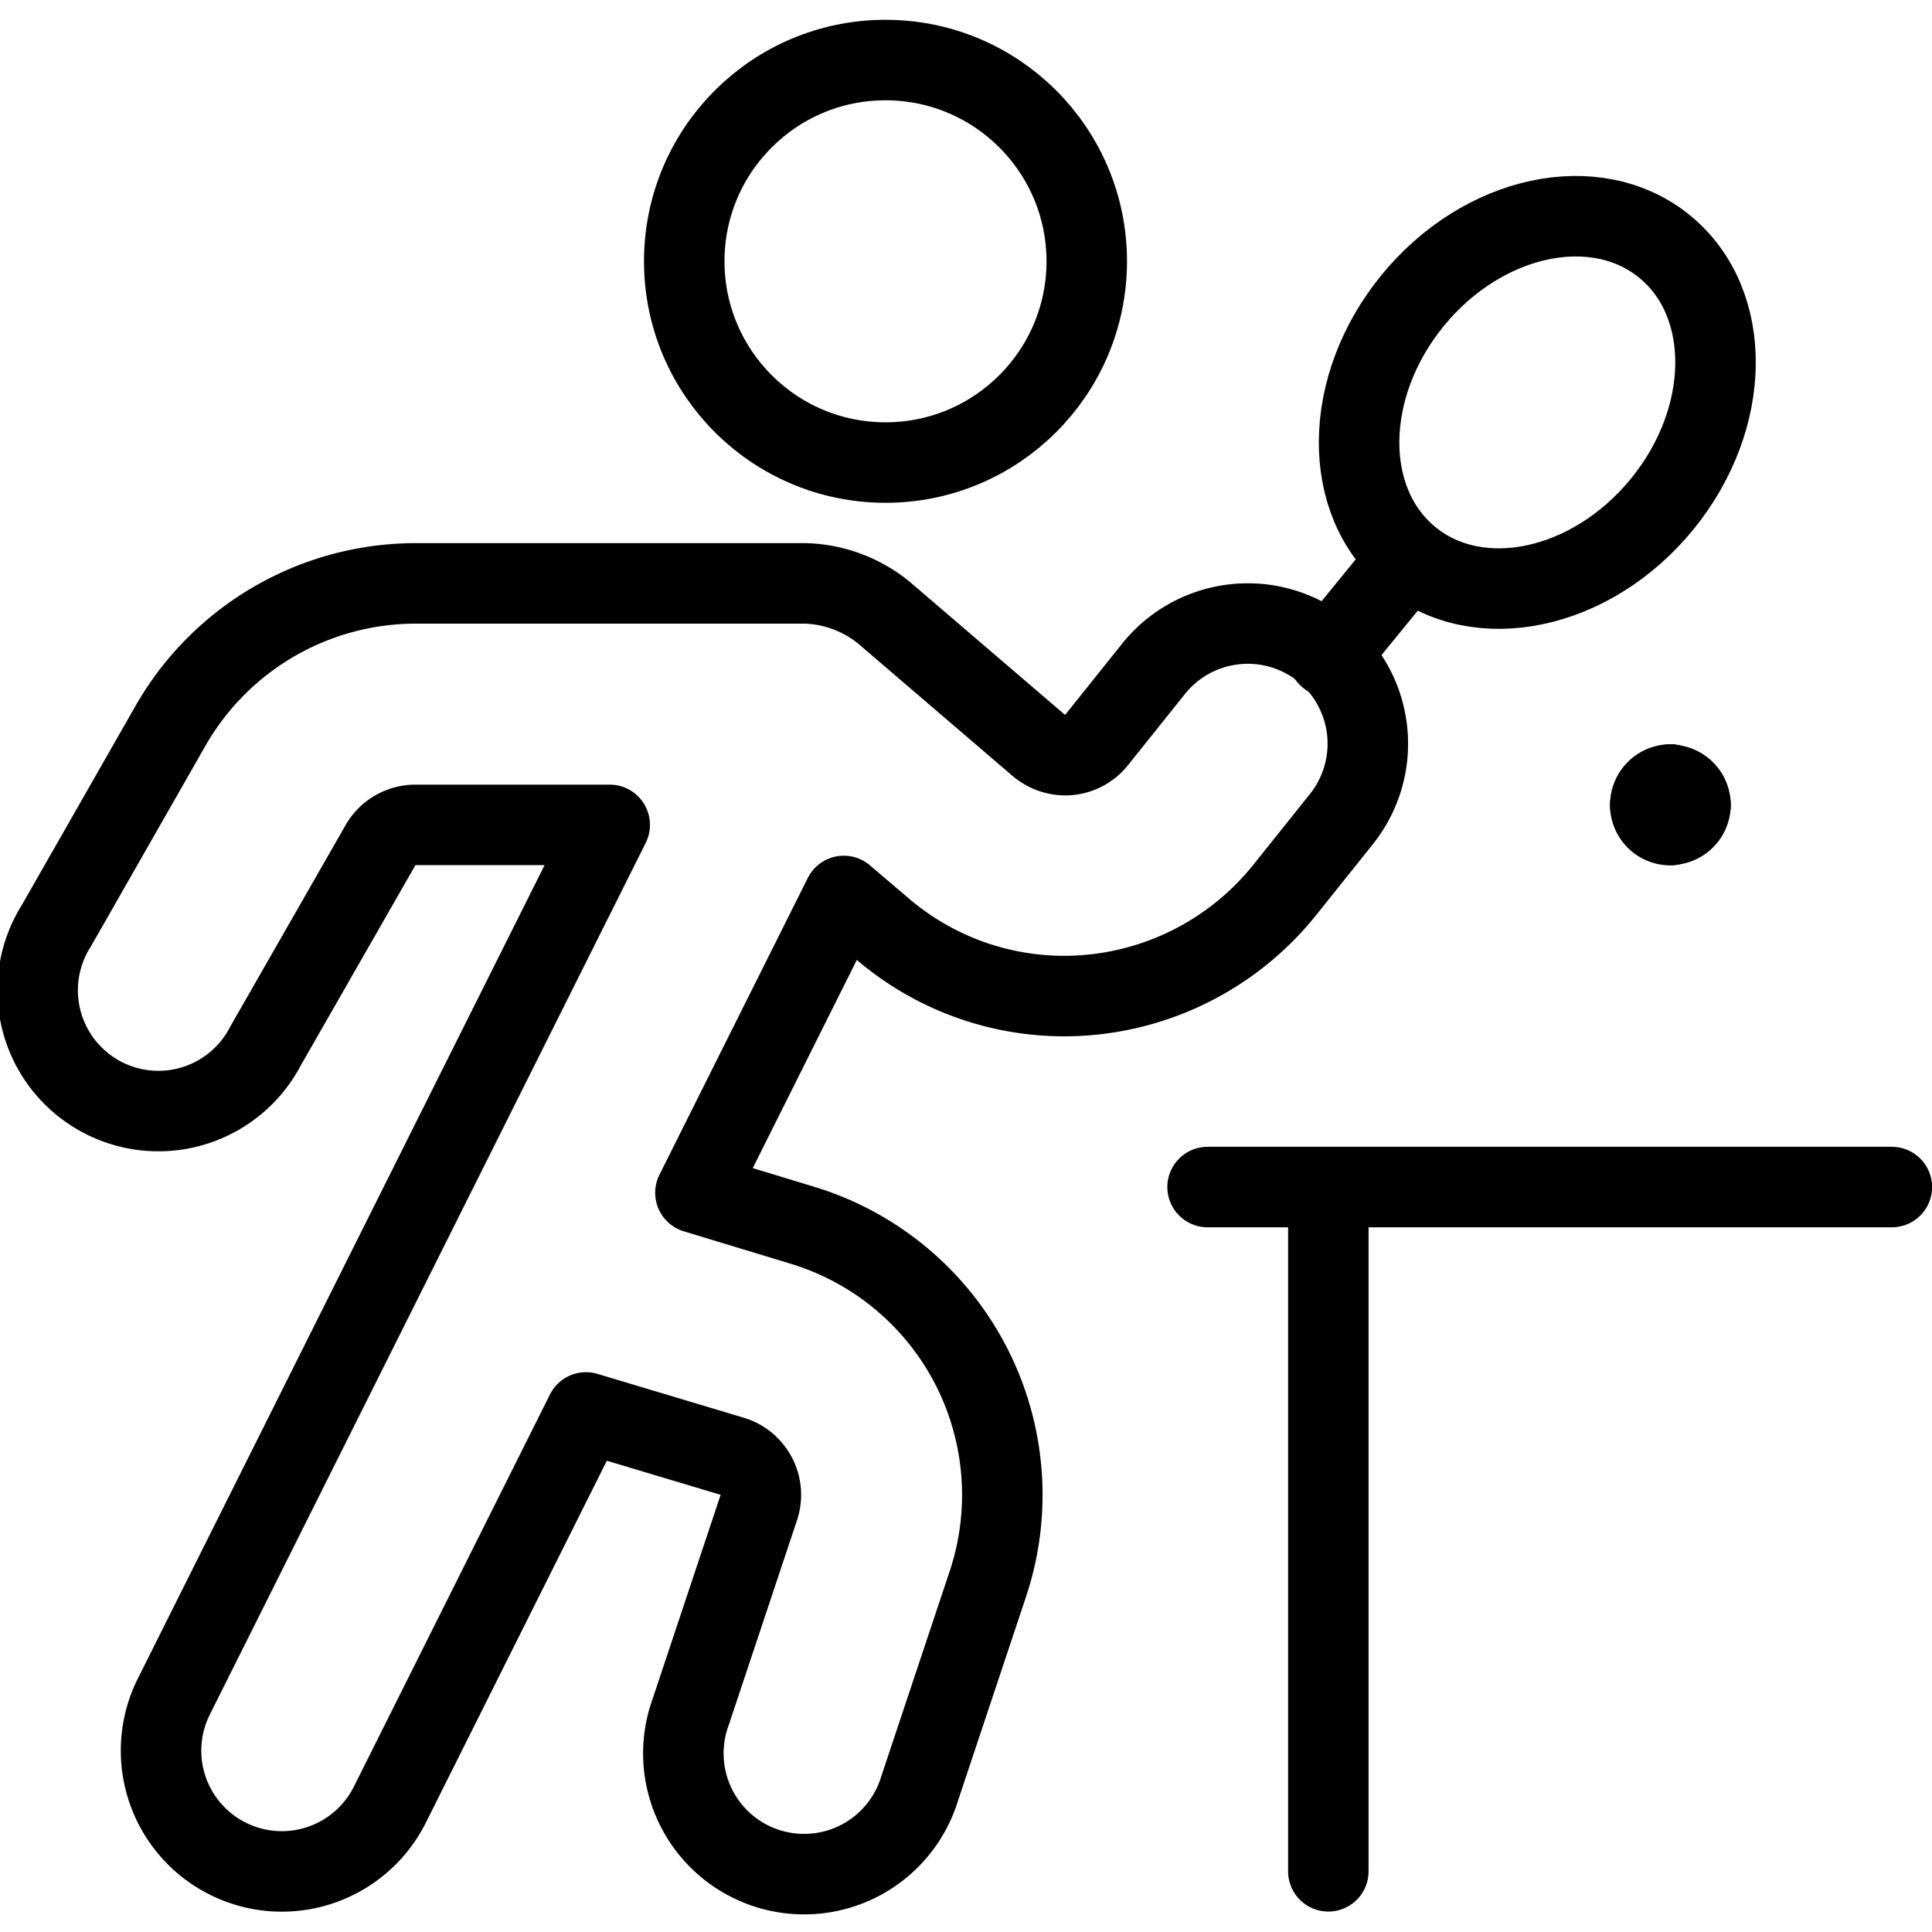 <svg id="Light" xmlns="http://www.w3.org/2000/svg" viewBox="0 0 24 24"><defs><style>.cls-1{fill:none;stroke:#000;stroke-linecap:round;stroke-linejoin:round;}</style></defs><title>ping-pong-player</title><circle class="cls-1" cx="11" cy="3.246" r="2.5"/><path class="cls-1" d="M16.438,8.075a1.5,1.5,0,0,0-2.108.233l-.709.886a.5.5,0,0,1-.343.185.512.512,0,0,1-.372-.118L10.977,7.608A1.619,1.619,0,0,0,10,7.247H5.161a3.511,3.511,0,0,0-3.04,1.764L.7,11.5A1.5,1.5,0,1,0,3.3,12.991L4.726,10.5a.5.5,0,0,1,.436-.253H7.574L2.159,21.076a1.5,1.5,0,1,0,2.684,1.342l2.436-4.872,1.815.544a.5.5,0,0,1,.332.638l-.848,2.544a1.5,1.5,0,1,0,2.845.949l.848-2.543a3.5,3.5,0,0,0-2.315-4.461l-1.317-.4,1.843-3.687.47.4a3.47,3.47,0,0,0,2.606.827,3.517,3.517,0,0,0,2.4-1.3l.708-.885A1.5,1.5,0,0,0,16.438,8.075Z"/><line class="cls-1" x1="23.501" y1="14.746" x2="15.001" y2="14.746"/><line class="cls-1" x1="16.501" y1="14.746" x2="16.501" y2="23.246"/><line class="cls-1" x1="17.45" y1="6.994" x2="16.501" y2="8.156"/><ellipse class="cls-1" cx="19.097" cy="4.999" rx="2.5" ry="2" transform="translate(3.139 16.619) rotate(-50.73)"/><line class="cls-1" x1="20.751" y1="9.746" x2="20.751" y2="9.746"/><path class="cls-1" d="M21,10a.25.25,0,0,0-.25-.25"/><path class="cls-1" d="M20.751,10.246A.25.25,0,0,0,21,10"/><path class="cls-1" d="M20.5,10a.25.25,0,0,0,.25.25"/><path class="cls-1" d="M20.751,9.746a.25.25,0,0,0-.25.25"/></svg>